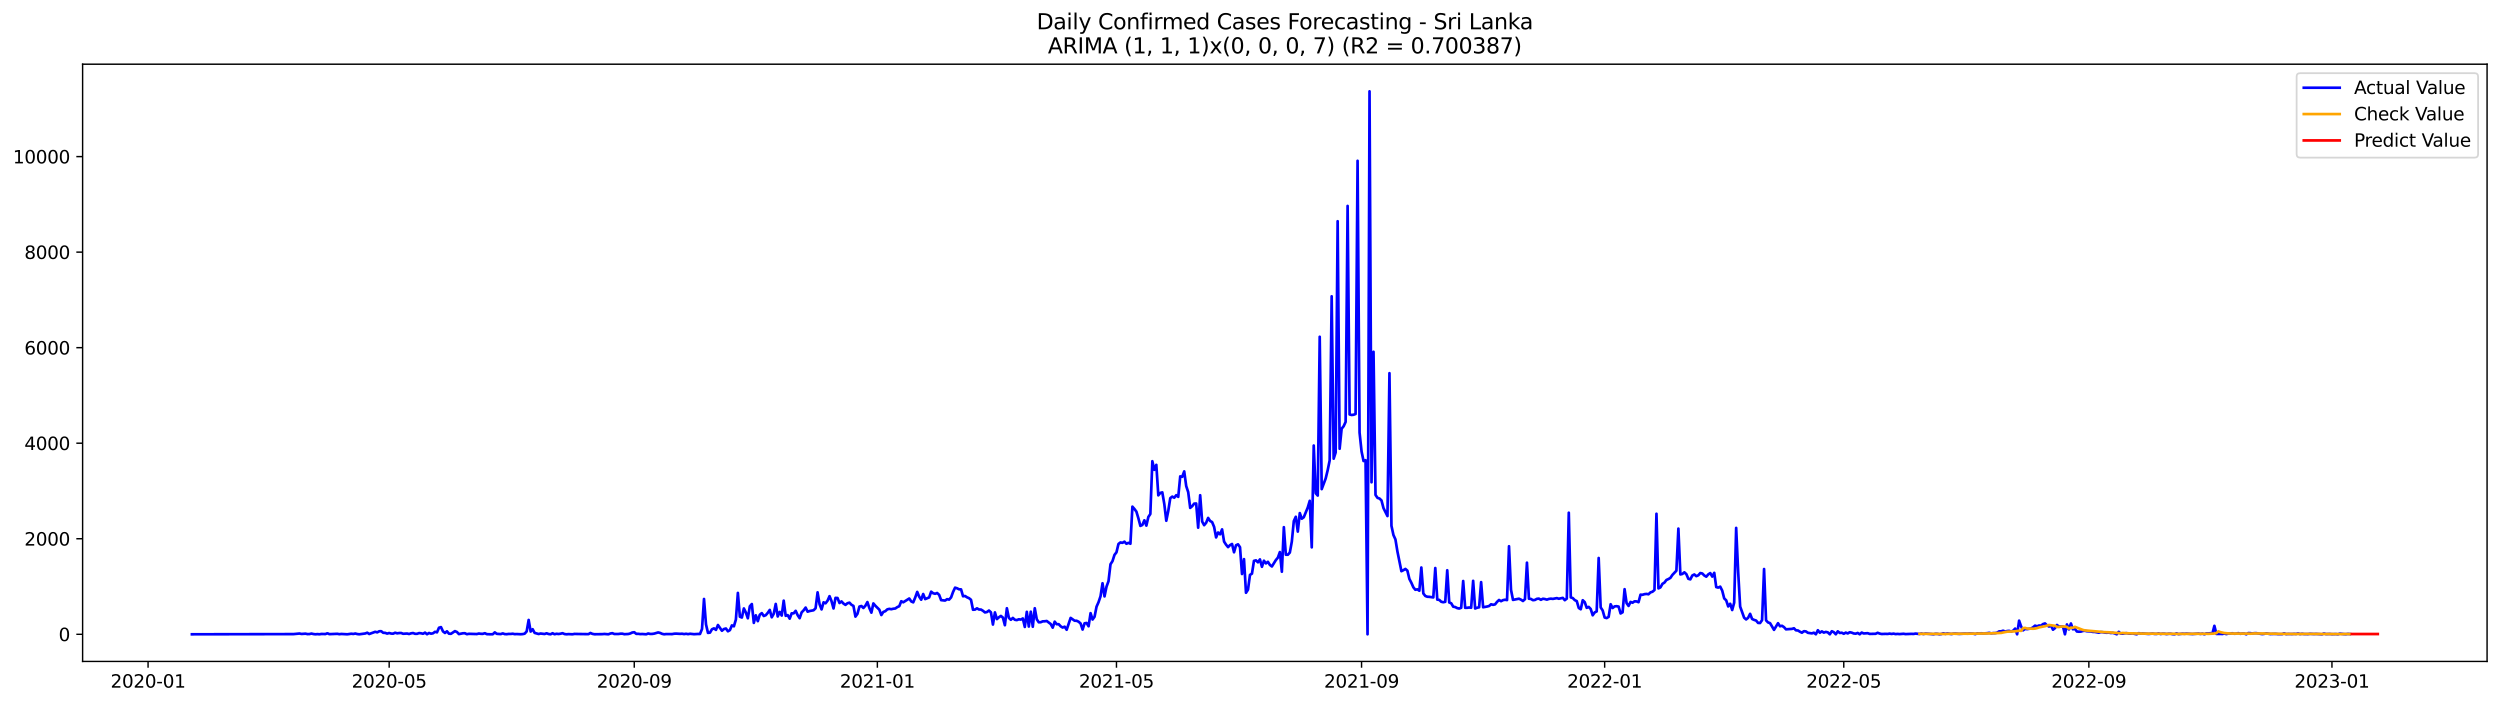 <?xml version="1.0" encoding="utf-8" standalone="no"?>
<!DOCTYPE svg PUBLIC "-//W3C//DTD SVG 1.1//EN"
  "http://www.w3.org/Graphics/SVG/1.1/DTD/svg11.dtd">
<svg xmlns:xlink="http://www.w3.org/1999/xlink" width="1392.412pt" height="392.274pt" viewBox="0 0 1392.412 392.274" xmlns="http://www.w3.org/2000/svg" version="1.1">
 <defs>
  <style type="text/css">*{stroke-linejoin: round; stroke-linecap: butt}</style>
 </defs>
 <g id="figure_1">
  <g id="patch_1">
   <path d="M 0 392.274 
L 1392.412 392.274 
L 1392.412 0 
L 0 0 
z
" style="fill: #ffffff"/>
  </g>
  <g id="axes_1">
   <g id="patch_2">
    <path d="M 46.013 368.396 
L 1385.213 368.396 
L 1385.213 35.755 
L 46.013 35.755 
z
" style="fill: #ffffff"/>
   </g>
   <g id="matplotlib.axis_1">
    <g id="xtick_1">
     <g id="line2d_1">
      <defs>
       <path id="m664e9634f8" d="M 0 0 
L 0 3.5 
" style="stroke: #000000; stroke-width: 0.8"/>
      </defs>
      <g>
       <use xlink:href="#m664e9634f8" x="82.47" y="368.396" style="stroke: #000000; stroke-width: 0.8"/>
      </g>
     </g>
     <g id="text_1">
      <!-- 2020-01 -->
      <g transform="translate(61.578 382.994)scale(0.1 -0.1)">
       <defs>
        <path id="DejaVuSans-32" d="M 1228 531 
L 3431 531 
L 3431 0 
L 469 0 
L 469 531 
Q 828 903 1448 1529 
Q 2069 2156 2228 2338 
Q 2531 2678 2651 2914 
Q 2772 3150 2772 3378 
Q 2772 3750 2511 3984 
Q 2250 4219 1831 4219 
Q 1534 4219 1204 4116 
Q 875 4013 500 3803 
L 500 4441 
Q 881 4594 1212 4672 
Q 1544 4750 1819 4750 
Q 2544 4750 2975 4387 
Q 3406 4025 3406 3419 
Q 3406 3131 3298 2873 
Q 3191 2616 2906 2266 
Q 2828 2175 2409 1742 
Q 1991 1309 1228 531 
z
" transform="scale(0.016)"/>
        <path id="DejaVuSans-30" d="M 2034 4250 
Q 1547 4250 1301 3770 
Q 1056 3291 1056 2328 
Q 1056 1369 1301 889 
Q 1547 409 2034 409 
Q 2525 409 2770 889 
Q 3016 1369 3016 2328 
Q 3016 3291 2770 3770 
Q 2525 4250 2034 4250 
z
M 2034 4750 
Q 2819 4750 3233 4129 
Q 3647 3509 3647 2328 
Q 3647 1150 3233 529 
Q 2819 -91 2034 -91 
Q 1250 -91 836 529 
Q 422 1150 422 2328 
Q 422 3509 836 4129 
Q 1250 4750 2034 4750 
z
" transform="scale(0.016)"/>
        <path id="DejaVuSans-2d" d="M 313 2009 
L 1997 2009 
L 1997 1497 
L 313 1497 
L 313 2009 
z
" transform="scale(0.016)"/>
        <path id="DejaVuSans-31" d="M 794 531 
L 1825 531 
L 1825 4091 
L 703 3866 
L 703 4441 
L 1819 4666 
L 2450 4666 
L 2450 531 
L 3481 531 
L 3481 0 
L 794 0 
L 794 531 
z
" transform="scale(0.016)"/>
       </defs>
       <use xlink:href="#DejaVuSans-32"/>
       <use xlink:href="#DejaVuSans-30" x="63.623"/>
       <use xlink:href="#DejaVuSans-32" x="127.246"/>
       <use xlink:href="#DejaVuSans-30" x="190.869"/>
       <use xlink:href="#DejaVuSans-2d" x="254.492"/>
       <use xlink:href="#DejaVuSans-30" x="290.576"/>
       <use xlink:href="#DejaVuSans-31" x="354.199"/>
      </g>
     </g>
    </g>
    <g id="xtick_2">
     <g id="line2d_2">
      <g>
       <use xlink:href="#m664e9634f8" x="216.756" y="368.396" style="stroke: #000000; stroke-width: 0.8"/>
      </g>
     </g>
     <g id="text_2">
      <!-- 2020-05 -->
      <g transform="translate(195.864 382.994)scale(0.1 -0.1)">
       <defs>
        <path id="DejaVuSans-35" d="M 691 4666 
L 3169 4666 
L 3169 4134 
L 1269 4134 
L 1269 2991 
Q 1406 3038 1543 3061 
Q 1681 3084 1819 3084 
Q 2600 3084 3056 2656 
Q 3513 2228 3513 1497 
Q 3513 744 3044 326 
Q 2575 -91 1722 -91 
Q 1428 -91 1123 -41 
Q 819 9 494 109 
L 494 744 
Q 775 591 1075 516 
Q 1375 441 1709 441 
Q 2250 441 2565 725 
Q 2881 1009 2881 1497 
Q 2881 1984 2565 2268 
Q 2250 2553 1709 2553 
Q 1456 2553 1204 2497 
Q 953 2441 691 2322 
L 691 4666 
z
" transform="scale(0.016)"/>
       </defs>
       <use xlink:href="#DejaVuSans-32"/>
       <use xlink:href="#DejaVuSans-30" x="63.623"/>
       <use xlink:href="#DejaVuSans-32" x="127.246"/>
       <use xlink:href="#DejaVuSans-30" x="190.869"/>
       <use xlink:href="#DejaVuSans-2d" x="254.492"/>
       <use xlink:href="#DejaVuSans-30" x="290.576"/>
       <use xlink:href="#DejaVuSans-35" x="354.199"/>
      </g>
     </g>
    </g>
    <g id="xtick_3">
     <g id="line2d_3">
      <g>
       <use xlink:href="#m664e9634f8" x="353.262" y="368.396" style="stroke: #000000; stroke-width: 0.8"/>
      </g>
     </g>
     <g id="text_3">
      <!-- 2020-09 -->
      <g transform="translate(332.37 382.994)scale(0.1 -0.1)">
       <defs>
        <path id="DejaVuSans-39" d="M 703 97 
L 703 672 
Q 941 559 1184 500 
Q 1428 441 1663 441 
Q 2288 441 2617 861 
Q 2947 1281 2994 2138 
Q 2813 1869 2534 1725 
Q 2256 1581 1919 1581 
Q 1219 1581 811 2004 
Q 403 2428 403 3163 
Q 403 3881 828 4315 
Q 1253 4750 1959 4750 
Q 2769 4750 3195 4129 
Q 3622 3509 3622 2328 
Q 3622 1225 3098 567 
Q 2575 -91 1691 -91 
Q 1453 -91 1209 -44 
Q 966 3 703 97 
z
M 1959 2075 
Q 2384 2075 2632 2365 
Q 2881 2656 2881 3163 
Q 2881 3666 2632 3958 
Q 2384 4250 1959 4250 
Q 1534 4250 1286 3958 
Q 1038 3666 1038 3163 
Q 1038 2656 1286 2365 
Q 1534 2075 1959 2075 
z
" transform="scale(0.016)"/>
       </defs>
       <use xlink:href="#DejaVuSans-32"/>
       <use xlink:href="#DejaVuSans-30" x="63.623"/>
       <use xlink:href="#DejaVuSans-32" x="127.246"/>
       <use xlink:href="#DejaVuSans-30" x="190.869"/>
       <use xlink:href="#DejaVuSans-2d" x="254.492"/>
       <use xlink:href="#DejaVuSans-30" x="290.576"/>
       <use xlink:href="#DejaVuSans-39" x="354.199"/>
      </g>
     </g>
    </g>
    <g id="xtick_4">
     <g id="line2d_4">
      <g>
       <use xlink:href="#m664e9634f8" x="488.658" y="368.396" style="stroke: #000000; stroke-width: 0.8"/>
      </g>
     </g>
     <g id="text_4">
      <!-- 2021-01 -->
      <g transform="translate(467.766 382.994)scale(0.1 -0.1)">
       <use xlink:href="#DejaVuSans-32"/>
       <use xlink:href="#DejaVuSans-30" x="63.623"/>
       <use xlink:href="#DejaVuSans-32" x="127.246"/>
       <use xlink:href="#DejaVuSans-31" x="190.869"/>
       <use xlink:href="#DejaVuSans-2d" x="254.492"/>
       <use xlink:href="#DejaVuSans-30" x="290.576"/>
       <use xlink:href="#DejaVuSans-31" x="354.199"/>
      </g>
     </g>
    </g>
    <g id="xtick_5">
     <g id="line2d_5">
      <g>
       <use xlink:href="#m664e9634f8" x="621.834" y="368.396" style="stroke: #000000; stroke-width: 0.8"/>
      </g>
     </g>
     <g id="text_5">
      <!-- 2021-05 -->
      <g transform="translate(600.943 382.994)scale(0.1 -0.1)">
       <use xlink:href="#DejaVuSans-32"/>
       <use xlink:href="#DejaVuSans-30" x="63.623"/>
       <use xlink:href="#DejaVuSans-32" x="127.246"/>
       <use xlink:href="#DejaVuSans-31" x="190.869"/>
       <use xlink:href="#DejaVuSans-2d" x="254.492"/>
       <use xlink:href="#DejaVuSans-30" x="290.576"/>
       <use xlink:href="#DejaVuSans-35" x="354.199"/>
      </g>
     </g>
    </g>
    <g id="xtick_6">
     <g id="line2d_6">
      <g>
       <use xlink:href="#m664e9634f8" x="758.34" y="368.396" style="stroke: #000000; stroke-width: 0.8"/>
      </g>
     </g>
     <g id="text_6">
      <!-- 2021-09 -->
      <g transform="translate(737.449 382.994)scale(0.1 -0.1)">
       <use xlink:href="#DejaVuSans-32"/>
       <use xlink:href="#DejaVuSans-30" x="63.623"/>
       <use xlink:href="#DejaVuSans-32" x="127.246"/>
       <use xlink:href="#DejaVuSans-31" x="190.869"/>
       <use xlink:href="#DejaVuSans-2d" x="254.492"/>
       <use xlink:href="#DejaVuSans-30" x="290.576"/>
       <use xlink:href="#DejaVuSans-39" x="354.199"/>
      </g>
     </g>
    </g>
    <g id="xtick_7">
     <g id="line2d_7">
      <g>
       <use xlink:href="#m664e9634f8" x="893.736" y="368.396" style="stroke: #000000; stroke-width: 0.8"/>
      </g>
     </g>
     <g id="text_7">
      <!-- 2022-01 -->
      <g transform="translate(872.845 382.994)scale(0.1 -0.1)">
       <use xlink:href="#DejaVuSans-32"/>
       <use xlink:href="#DejaVuSans-30" x="63.623"/>
       <use xlink:href="#DejaVuSans-32" x="127.246"/>
       <use xlink:href="#DejaVuSans-32" x="190.869"/>
       <use xlink:href="#DejaVuSans-2d" x="254.492"/>
       <use xlink:href="#DejaVuSans-30" x="290.576"/>
       <use xlink:href="#DejaVuSans-31" x="354.199"/>
      </g>
     </g>
    </g>
    <g id="xtick_8">
     <g id="line2d_8">
      <g>
       <use xlink:href="#m664e9634f8" x="1026.912" y="368.396" style="stroke: #000000; stroke-width: 0.8"/>
      </g>
     </g>
     <g id="text_8">
      <!-- 2022-05 -->
      <g transform="translate(1006.021 382.994)scale(0.1 -0.1)">
       <use xlink:href="#DejaVuSans-32"/>
       <use xlink:href="#DejaVuSans-30" x="63.623"/>
       <use xlink:href="#DejaVuSans-32" x="127.246"/>
       <use xlink:href="#DejaVuSans-32" x="190.869"/>
       <use xlink:href="#DejaVuSans-2d" x="254.492"/>
       <use xlink:href="#DejaVuSans-30" x="290.576"/>
       <use xlink:href="#DejaVuSans-35" x="354.199"/>
      </g>
     </g>
    </g>
    <g id="xtick_9">
     <g id="line2d_9">
      <g>
       <use xlink:href="#m664e9634f8" x="1163.418" y="368.396" style="stroke: #000000; stroke-width: 0.8"/>
      </g>
     </g>
     <g id="text_9">
      <!-- 2022-09 -->
      <g transform="translate(1142.527 382.994)scale(0.1 -0.1)">
       <use xlink:href="#DejaVuSans-32"/>
       <use xlink:href="#DejaVuSans-30" x="63.623"/>
       <use xlink:href="#DejaVuSans-32" x="127.246"/>
       <use xlink:href="#DejaVuSans-32" x="190.869"/>
       <use xlink:href="#DejaVuSans-2d" x="254.492"/>
       <use xlink:href="#DejaVuSans-30" x="290.576"/>
       <use xlink:href="#DejaVuSans-39" x="354.199"/>
      </g>
     </g>
    </g>
    <g id="xtick_10">
     <g id="line2d_10">
      <g>
       <use xlink:href="#m664e9634f8" x="1298.814" y="368.396" style="stroke: #000000; stroke-width: 0.8"/>
      </g>
     </g>
     <g id="text_10">
      <!-- 2023-01 -->
      <g transform="translate(1277.923 382.994)scale(0.1 -0.1)">
       <defs>
        <path id="DejaVuSans-33" d="M 2597 2516 
Q 3050 2419 3304 2112 
Q 3559 1806 3559 1356 
Q 3559 666 3084 287 
Q 2609 -91 1734 -91 
Q 1441 -91 1130 -33 
Q 819 25 488 141 
L 488 750 
Q 750 597 1062 519 
Q 1375 441 1716 441 
Q 2309 441 2620 675 
Q 2931 909 2931 1356 
Q 2931 1769 2642 2001 
Q 2353 2234 1838 2234 
L 1294 2234 
L 1294 2753 
L 1863 2753 
Q 2328 2753 2575 2939 
Q 2822 3125 2822 3475 
Q 2822 3834 2567 4026 
Q 2313 4219 1838 4219 
Q 1578 4219 1281 4162 
Q 984 4106 628 3988 
L 628 4550 
Q 988 4650 1302 4700 
Q 1616 4750 1894 4750 
Q 2613 4750 3031 4423 
Q 3450 4097 3450 3541 
Q 3450 3153 3228 2886 
Q 3006 2619 2597 2516 
z
" transform="scale(0.016)"/>
       </defs>
       <use xlink:href="#DejaVuSans-32"/>
       <use xlink:href="#DejaVuSans-30" x="63.623"/>
       <use xlink:href="#DejaVuSans-32" x="127.246"/>
       <use xlink:href="#DejaVuSans-33" x="190.869"/>
       <use xlink:href="#DejaVuSans-2d" x="254.492"/>
       <use xlink:href="#DejaVuSans-30" x="290.576"/>
       <use xlink:href="#DejaVuSans-31" x="354.199"/>
      </g>
     </g>
    </g>
   </g>
   <g id="matplotlib.axis_2">
    <g id="ytick_1">
     <g id="line2d_11">
      <defs>
       <path id="m374c01b675" d="M 0 0 
L -3.5 0 
" style="stroke: #000000; stroke-width: 0.8"/>
      </defs>
      <g>
       <use xlink:href="#m374c01b675" x="46.013" y="353.276" style="stroke: #000000; stroke-width: 0.8"/>
      </g>
     </g>
     <g id="text_11">
      <!-- 0 -->
      <g transform="translate(32.65 357.075)scale(0.1 -0.1)">
       <use xlink:href="#DejaVuSans-30"/>
      </g>
     </g>
    </g>
    <g id="ytick_2">
     <g id="line2d_12">
      <g>
       <use xlink:href="#m374c01b675" x="46.013" y="300.064" style="stroke: #000000; stroke-width: 0.8"/>
      </g>
     </g>
     <g id="text_12">
      <!-- 2000 -->
      <g transform="translate(13.562 303.863)scale(0.1 -0.1)">
       <use xlink:href="#DejaVuSans-32"/>
       <use xlink:href="#DejaVuSans-30" x="63.623"/>
       <use xlink:href="#DejaVuSans-30" x="127.246"/>
       <use xlink:href="#DejaVuSans-30" x="190.869"/>
      </g>
     </g>
    </g>
    <g id="ytick_3">
     <g id="line2d_13">
      <g>
       <use xlink:href="#m374c01b675" x="46.013" y="246.853" style="stroke: #000000; stroke-width: 0.8"/>
      </g>
     </g>
     <g id="text_13">
      <!-- 4000 -->
      <g transform="translate(13.562 250.652)scale(0.1 -0.1)">
       <defs>
        <path id="DejaVuSans-34" d="M 2419 4116 
L 825 1625 
L 2419 1625 
L 2419 4116 
z
M 2253 4666 
L 3047 4666 
L 3047 1625 
L 3713 1625 
L 3713 1100 
L 3047 1100 
L 3047 0 
L 2419 0 
L 2419 1100 
L 313 1100 
L 313 1709 
L 2253 4666 
z
" transform="scale(0.016)"/>
       </defs>
       <use xlink:href="#DejaVuSans-34"/>
       <use xlink:href="#DejaVuSans-30" x="63.623"/>
       <use xlink:href="#DejaVuSans-30" x="127.246"/>
       <use xlink:href="#DejaVuSans-30" x="190.869"/>
      </g>
     </g>
    </g>
    <g id="ytick_4">
     <g id="line2d_14">
      <g>
       <use xlink:href="#m374c01b675" x="46.013" y="193.642" style="stroke: #000000; stroke-width: 0.8"/>
      </g>
     </g>
     <g id="text_14">
      <!-- 6000 -->
      <g transform="translate(13.562 197.441)scale(0.1 -0.1)">
       <defs>
        <path id="DejaVuSans-36" d="M 2113 2584 
Q 1688 2584 1439 2293 
Q 1191 2003 1191 1497 
Q 1191 994 1439 701 
Q 1688 409 2113 409 
Q 2538 409 2786 701 
Q 3034 994 3034 1497 
Q 3034 2003 2786 2293 
Q 2538 2584 2113 2584 
z
M 3366 4563 
L 3366 3988 
Q 3128 4100 2886 4159 
Q 2644 4219 2406 4219 
Q 1781 4219 1451 3797 
Q 1122 3375 1075 2522 
Q 1259 2794 1537 2939 
Q 1816 3084 2150 3084 
Q 2853 3084 3261 2657 
Q 3669 2231 3669 1497 
Q 3669 778 3244 343 
Q 2819 -91 2113 -91 
Q 1303 -91 875 529 
Q 447 1150 447 2328 
Q 447 3434 972 4092 
Q 1497 4750 2381 4750 
Q 2619 4750 2861 4703 
Q 3103 4656 3366 4563 
z
" transform="scale(0.016)"/>
       </defs>
       <use xlink:href="#DejaVuSans-36"/>
       <use xlink:href="#DejaVuSans-30" x="63.623"/>
       <use xlink:href="#DejaVuSans-30" x="127.246"/>
       <use xlink:href="#DejaVuSans-30" x="190.869"/>
      </g>
     </g>
    </g>
    <g id="ytick_5">
     <g id="line2d_15">
      <g>
       <use xlink:href="#m374c01b675" x="46.013" y="140.43" style="stroke: #000000; stroke-width: 0.8"/>
      </g>
     </g>
     <g id="text_15">
      <!-- 8000 -->
      <g transform="translate(13.562 144.229)scale(0.1 -0.1)">
       <defs>
        <path id="DejaVuSans-38" d="M 2034 2216 
Q 1584 2216 1326 1975 
Q 1069 1734 1069 1313 
Q 1069 891 1326 650 
Q 1584 409 2034 409 
Q 2484 409 2743 651 
Q 3003 894 3003 1313 
Q 3003 1734 2745 1975 
Q 2488 2216 2034 2216 
z
M 1403 2484 
Q 997 2584 770 2862 
Q 544 3141 544 3541 
Q 544 4100 942 4425 
Q 1341 4750 2034 4750 
Q 2731 4750 3128 4425 
Q 3525 4100 3525 3541 
Q 3525 3141 3298 2862 
Q 3072 2584 2669 2484 
Q 3125 2378 3379 2068 
Q 3634 1759 3634 1313 
Q 3634 634 3220 271 
Q 2806 -91 2034 -91 
Q 1263 -91 848 271 
Q 434 634 434 1313 
Q 434 1759 690 2068 
Q 947 2378 1403 2484 
z
M 1172 3481 
Q 1172 3119 1398 2916 
Q 1625 2713 2034 2713 
Q 2441 2713 2670 2916 
Q 2900 3119 2900 3481 
Q 2900 3844 2670 4047 
Q 2441 4250 2034 4250 
Q 1625 4250 1398 4047 
Q 1172 3844 1172 3481 
z
" transform="scale(0.016)"/>
       </defs>
       <use xlink:href="#DejaVuSans-38"/>
       <use xlink:href="#DejaVuSans-30" x="63.623"/>
       <use xlink:href="#DejaVuSans-30" x="127.246"/>
       <use xlink:href="#DejaVuSans-30" x="190.869"/>
      </g>
     </g>
    </g>
    <g id="ytick_6">
     <g id="line2d_16">
      <g>
       <use xlink:href="#m374c01b675" x="46.013" y="87.219" style="stroke: #000000; stroke-width: 0.8"/>
      </g>
     </g>
     <g id="text_16">
      <!-- 10000 -->
      <g transform="translate(7.2 91.018)scale(0.1 -0.1)">
       <use xlink:href="#DejaVuSans-31"/>
       <use xlink:href="#DejaVuSans-30" x="63.623"/>
       <use xlink:href="#DejaVuSans-30" x="127.246"/>
       <use xlink:href="#DejaVuSans-30" x="190.869"/>
       <use xlink:href="#DejaVuSans-30" x="254.492"/>
      </g>
     </g>
    </g>
   </g>
   <g id="line2d_17">
    <path d="M 106.885 353.276 
L 163.485 353.169 
L 166.815 352.85 
L 167.924 353.089 
L 170.144 352.93 
L 171.254 353.169 
L 172.364 353.142 
L 173.473 352.876 
L 174.583 353.142 
L 175.693 353.276 
L 176.803 353.169 
L 177.913 353.276 
L 179.022 353.089 
L 181.242 353.142 
L 182.352 352.717 
L 183.462 353.196 
L 187.901 353.009 
L 189.011 353.222 
L 190.12 353.089 
L 193.45 353.276 
L 195.67 352.956 
L 196.779 353.089 
L 197.889 352.85 
L 198.999 353.142 
L 200.109 353.276 
L 203.438 352.823 
L 204.548 352.398 
L 205.658 353.116 
L 208.987 351.892 
L 210.097 352.211 
L 211.207 351.599 
L 212.317 351.546 
L 213.426 352.451 
L 214.536 352.477 
L 215.646 352.903 
L 216.756 352.557 
L 217.866 352.876 
L 218.975 352.93 
L 220.085 352.398 
L 221.195 352.743 
L 222.305 352.584 
L 223.415 352.557 
L 224.524 352.983 
L 226.744 352.85 
L 227.854 353.116 
L 228.964 352.743 
L 230.073 352.584 
L 231.183 353.009 
L 232.293 353.009 
L 233.403 352.61 
L 234.513 352.717 
L 235.622 352.983 
L 236.732 352.344 
L 237.842 353.249 
L 238.952 352.557 
L 240.062 352.93 
L 241.171 352.717 
L 242.281 351.892 
L 243.391 352.185 
L 244.501 349.631 
L 245.611 349.285 
L 246.72 351.653 
L 247.83 352.531 
L 248.94 351.626 
L 250.05 352.93 
L 251.16 353.009 
L 253.379 351.52 
L 254.489 351.998 
L 255.599 353.169 
L 257.819 352.717 
L 258.928 352.69 
L 260.038 353.222 
L 261.148 353.009 
L 265.587 353.142 
L 266.697 352.85 
L 267.807 353.009 
L 268.917 353.036 
L 270.026 352.664 
L 271.136 353.196 
L 273.356 353.276 
L 274.466 353.249 
L 275.575 352.211 
L 276.685 353.009 
L 278.905 353.169 
L 280.015 352.77 
L 281.124 353.169 
L 282.234 353.222 
L 283.344 353.063 
L 284.454 353.089 
L 285.564 352.956 
L 286.673 353.196 
L 287.783 353.142 
L 290.003 353.249 
L 291.113 353.169 
L 292.222 352.93 
L 293.332 351.679 
L 294.442 345.294 
L 295.552 351.759 
L 296.662 350.455 
L 297.771 352.504 
L 299.991 353.116 
L 301.101 352.85 
L 303.32 353.116 
L 304.43 352.717 
L 305.54 353.116 
L 306.65 353.276 
L 307.76 352.69 
L 308.869 353.249 
L 309.979 352.983 
L 311.089 353.116 
L 312.199 352.956 
L 313.309 352.664 
L 314.418 353.142 
L 315.528 353.276 
L 316.638 353.169 
L 318.858 353.276 
L 319.968 353.063 
L 322.187 353.116 
L 327.736 353.196 
L 328.846 352.557 
L 329.956 353.036 
L 331.066 353.249 
L 335.505 353.196 
L 336.615 353.089 
L 338.834 353.276 
L 339.944 352.85 
L 341.054 352.664 
L 342.164 353.116 
L 344.383 353.116 
L 345.493 352.956 
L 346.603 352.93 
L 347.713 353.222 
L 349.932 353.116 
L 351.042 352.823 
L 352.152 352.291 
L 353.262 352.131 
L 354.371 353.036 
L 355.481 353.009 
L 356.591 353.169 
L 357.701 353.116 
L 359.92 353.276 
L 361.03 352.823 
L 362.14 353.089 
L 363.25 353.063 
L 364.36 352.903 
L 366.579 352.238 
L 367.689 352.531 
L 368.799 353.036 
L 369.909 353.276 
L 371.018 353.142 
L 374.348 353.169 
L 375.458 352.956 
L 376.568 352.903 
L 378.787 353.036 
L 379.897 352.956 
L 381.007 353.169 
L 382.117 352.983 
L 383.226 353.196 
L 384.336 352.983 
L 386.556 353.222 
L 388.775 353.089 
L 389.885 353.089 
L 390.995 350.322 
L 392.105 333.614 
L 393.215 347.768 
L 394.324 352.504 
L 395.434 352.344 
L 396.544 350.482 
L 397.654 349.976 
L 398.764 350.828 
L 399.873 348.114 
L 402.093 351.307 
L 403.203 350.349 
L 404.313 350.056 
L 405.422 351.599 
L 406.532 350.961 
L 407.642 348.327 
L 408.752 348.832 
L 409.862 345.054 
L 410.971 330.235 
L 412.081 343.485 
L 413.191 343.937 
L 414.301 338.882 
L 415.411 341.117 
L 416.52 344.363 
L 417.63 337.685 
L 418.74 336.434 
L 419.85 346.917 
L 420.96 342.713 
L 422.069 345.959 
L 423.179 342.394 
L 424.289 341.489 
L 425.399 343.086 
L 426.509 342.633 
L 427.618 341.33 
L 428.728 339.707 
L 429.838 343.804 
L 430.948 341.835 
L 432.058 336.381 
L 433.167 343.352 
L 434.277 340.824 
L 435.387 342.846 
L 436.497 334.545 
L 437.607 342.979 
L 438.717 342.607 
L 439.826 344.575 
L 440.936 341.596 
L 442.046 341.596 
L 443.156 340.212 
L 444.266 342.633 
L 445.375 344.309 
L 446.485 341.063 
L 447.595 339.919 
L 448.705 338.403 
L 449.815 340.691 
L 450.924 340.319 
L 453.144 339.893 
L 454.254 338.775 
L 455.364 329.916 
L 456.473 336.567 
L 457.583 339.414 
L 458.693 335.476 
L 459.803 336.008 
L 460.913 334.572 
L 462.022 332.044 
L 463.132 334.811 
L 464.242 338.882 
L 465.352 333.002 
L 466.462 333.055 
L 467.571 335.849 
L 468.681 334.971 
L 469.791 336.168 
L 470.901 336.886 
L 472.011 335.982 
L 473.12 335.663 
L 474.23 336.833 
L 475.34 337.472 
L 476.45 343.431 
L 477.56 341.888 
L 478.669 337.844 
L 479.779 337.525 
L 480.889 338.616 
L 481.999 337.365 
L 483.109 335.343 
L 484.218 338.669 
L 485.328 341.223 
L 486.438 336.088 
L 487.548 337.392 
L 489.767 339.574 
L 490.877 342.553 
L 491.987 340.824 
L 493.097 340.398 
L 494.207 339.387 
L 495.316 339.121 
L 496.426 339.308 
L 497.536 339.041 
L 498.646 338.908 
L 499.756 338.137 
L 500.866 337.631 
L 501.975 334.864 
L 503.085 335.45 
L 506.415 333.348 
L 507.524 334.971 
L 508.634 335.476 
L 509.744 332.789 
L 510.854 329.676 
L 511.964 332.337 
L 513.073 334.013 
L 514.183 330.847 
L 515.293 333.667 
L 517.513 332.736 
L 518.622 329.543 
L 519.732 330.421 
L 520.842 330.714 
L 521.952 330.288 
L 523.062 331.299 
L 524.171 334.252 
L 526.391 334.492 
L 527.501 333.72 
L 528.611 333.96 
L 529.72 332.736 
L 530.83 329.676 
L 531.94 327.308 
L 533.05 327.654 
L 534.16 328.213 
L 535.269 328.266 
L 536.379 332.097 
L 537.489 331.938 
L 538.599 332.683 
L 539.709 333.162 
L 540.818 334.066 
L 541.928 339.6 
L 543.038 339.52 
L 544.148 338.829 
L 545.258 339.467 
L 546.367 339.494 
L 547.477 340.186 
L 548.587 341.09 
L 549.697 340.877 
L 550.807 340.052 
L 551.916 341.037 
L 553.026 347.848 
L 554.136 341.09 
L 555.246 344.815 
L 556.356 343.804 
L 557.465 343.059 
L 558.575 343.964 
L 559.685 348.22 
L 560.795 338.775 
L 561.905 344.123 
L 563.015 345.187 
L 564.124 344.176 
L 565.234 345.187 
L 566.344 345.374 
L 567.454 344.921 
L 568.564 345.108 
L 569.673 344.469 
L 570.783 349.178 
L 571.893 340.771 
L 573.003 348.965 
L 574.113 340.691 
L 575.222 349.072 
L 576.332 338.775 
L 577.442 344.921 
L 578.552 346.597 
L 579.662 346.544 
L 580.771 346.065 
L 581.881 346.039 
L 582.991 345.879 
L 585.211 347.555 
L 586.32 349.577 
L 587.43 346.252 
L 588.54 347.662 
L 589.65 347.662 
L 590.76 348.832 
L 591.869 349.524 
L 592.979 349.045 
L 594.089 350.748 
L 596.309 344.15 
L 598.528 345.719 
L 599.638 345.746 
L 600.748 346.278 
L 601.858 347.263 
L 602.967 350.642 
L 604.077 347.156 
L 605.187 346.97 
L 606.297 348.806 
L 607.407 341.516 
L 608.516 345.054 
L 609.626 343.511 
L 610.736 337.897 
L 611.846 335.396 
L 612.956 332.097 
L 614.065 324.861 
L 615.175 332.177 
L 616.285 326.75 
L 617.395 323.717 
L 618.505 314.272 
L 619.614 312.542 
L 620.724 309.057 
L 621.834 307.62 
L 622.944 302.964 
L 624.054 302.113 
L 625.164 302.352 
L 626.273 301.687 
L 627.383 302.858 
L 628.493 302.352 
L 629.603 302.831 
L 630.713 282.185 
L 631.822 283.462 
L 632.932 284.952 
L 634.042 288.65 
L 635.152 292.907 
L 636.262 292.375 
L 637.371 289.794 
L 638.481 292.748 
L 639.591 287.932 
L 640.701 286.282 
L 641.811 256.883 
L 642.92 261.672 
L 644.03 258.905 
L 645.14 275.88 
L 646.25 274.549 
L 647.36 274.23 
L 648.469 280.695 
L 649.579 290.034 
L 650.689 284.526 
L 651.799 277.449 
L 652.909 276.598 
L 654.018 277.21 
L 655.128 275.8 
L 656.238 276.731 
L 657.348 265.317 
L 658.458 265.557 
L 659.567 262.55 
L 660.677 270.718 
L 661.787 274.097 
L 662.897 282.877 
L 664.007 281.919 
L 665.116 280.509 
L 666.226 280.429 
L 667.336 293.892 
L 668.446 275.826 
L 669.556 290.46 
L 670.665 292.508 
L 671.775 291.178 
L 672.885 288.464 
L 673.995 290.167 
L 675.105 290.779 
L 676.214 293.466 
L 677.324 299.319 
L 678.434 296.579 
L 679.544 297.59 
L 680.654 294.849 
L 681.763 301.634 
L 682.873 303.363 
L 683.983 304.72 
L 685.093 303.603 
L 686.203 302.991 
L 687.313 307.594 
L 688.422 303.683 
L 689.532 303.177 
L 690.642 304.773 
L 691.752 319.699 
L 692.862 311.425 
L 693.971 330.155 
L 695.081 328.426 
L 696.191 320.205 
L 697.301 319.486 
L 698.411 312.383 
L 699.52 312.09 
L 700.63 313.181 
L 701.74 311.558 
L 702.85 315.682 
L 703.96 312.303 
L 705.069 313.793 
L 706.179 312.915 
L 707.289 314.644 
L 708.399 315.495 
L 710.618 311.93 
L 711.728 310.6 
L 712.838 307.487 
L 713.948 318.422 
L 715.058 293.626 
L 716.167 308.95 
L 717.277 308.977 
L 718.387 307.753 
L 719.497 301.661 
L 720.607 290.22 
L 721.716 287.826 
L 722.826 296.073 
L 723.936 285.777 
L 725.046 288.89 
L 726.156 288.092 
L 728.375 282.664 
L 729.485 278.939 
L 730.595 304.853 
L 731.705 248.157 
L 732.814 274.709 
L 733.924 276.013 
L 735.034 187.575 
L 736.144 272.421 
L 738.363 266.461 
L 739.473 261.885 
L 740.583 256.431 
L 741.693 165.04 
L 742.803 255.473 
L 743.912 252.014 
L 745.022 123.216 
L 746.132 249.939 
L 747.242 238.765 
L 748.352 237.408 
L 749.462 234.987 
L 750.571 114.702 
L 751.681 230.836 
L 752.791 231.129 
L 753.901 230.996 
L 755.011 230.57 
L 756.12 89.56 
L 757.23 240.973 
L 758.34 251.429 
L 759.45 256.777 
L 760.56 256.324 
L 761.669 353.276 
L 762.779 50.876 
L 763.889 268.616 
L 764.999 195.93 
L 766.109 275.667 
L 767.218 277.29 
L 768.328 277.662 
L 769.438 278.726 
L 770.548 282.983 
L 772.767 287.426 
L 773.877 207.849 
L 774.987 292.854 
L 776.097 297.989 
L 777.207 300.437 
L 778.316 307.168 
L 780.536 318.129 
L 781.646 317.571 
L 782.756 316.879 
L 783.865 317.837 
L 784.975 322.44 
L 786.085 324.595 
L 787.195 327.122 
L 788.305 328.479 
L 789.414 328.24 
L 790.524 329.011 
L 791.634 316.081 
L 792.744 330.528 
L 793.854 331.938 
L 794.963 332.363 
L 796.073 332.417 
L 798.293 332.736 
L 799.403 316.373 
L 800.512 333.96 
L 801.622 334.119 
L 802.732 335.157 
L 803.842 335.423 
L 804.952 335.184 
L 806.061 317.624 
L 807.171 335.556 
L 808.281 336.008 
L 809.391 337.897 
L 810.501 338.11 
L 811.611 338.696 
L 812.72 338.935 
L 813.83 338.509 
L 814.94 323.61 
L 816.05 338.536 
L 817.16 338.509 
L 818.269 338.35 
L 819.379 338.483 
L 820.489 323.504 
L 821.599 338.908 
L 822.709 338.483 
L 823.818 338.243 
L 824.928 324.222 
L 826.038 338.217 
L 828.258 337.818 
L 829.367 337.525 
L 830.477 336.567 
L 831.587 336.86 
L 832.697 336.62 
L 833.807 335.21 
L 834.916 334.173 
L 836.026 334.838 
L 837.136 334.252 
L 838.246 334.04 
L 839.356 334.226 
L 840.465 304.241 
L 841.575 328.506 
L 842.685 334.119 
L 846.014 333.454 
L 847.124 333.986 
L 848.234 334.731 
L 849.344 333.72 
L 850.454 313.394 
L 851.563 333.454 
L 852.673 333.587 
L 853.783 334.279 
L 854.893 334.146 
L 856.003 333.534 
L 857.112 333.401 
L 858.222 334.066 
L 859.332 333.481 
L 860.442 333.641 
L 861.552 333.986 
L 862.661 333.587 
L 863.771 333.428 
L 864.881 333.561 
L 867.101 333.135 
L 868.21 333.481 
L 870.43 333.002 
L 871.54 334.279 
L 872.65 333.401 
L 873.76 285.564 
L 874.869 332.736 
L 875.979 333.108 
L 877.089 334.252 
L 878.199 334.785 
L 879.309 338.616 
L 880.418 339.334 
L 881.528 334.306 
L 882.638 335.37 
L 883.748 338.536 
L 884.858 338.03 
L 885.967 339.201 
L 887.077 342.686 
L 888.187 341.09 
L 889.297 340.531 
L 890.407 310.786 
L 891.516 338.297 
L 892.626 339.999 
L 893.736 343.937 
L 894.846 344.256 
L 895.956 343.564 
L 897.065 336.541 
L 898.175 338.642 
L 899.285 337.738 
L 900.395 337.631 
L 901.505 337.844 
L 902.614 341.675 
L 903.724 341.01 
L 904.834 328.16 
L 905.944 335.902 
L 907.054 337.472 
L 908.163 335.263 
L 909.273 335.689 
L 910.383 334.918 
L 911.493 334.971 
L 912.603 335.396 
L 913.712 331.219 
L 914.822 331.273 
L 915.932 330.927 
L 917.042 330.794 
L 918.152 330.98 
L 919.261 329.942 
L 920.371 329.57 
L 921.481 328.612 
L 922.591 286.149 
L 923.701 327.707 
L 924.81 327.149 
L 925.92 325.18 
L 927.03 324.488 
L 928.14 323.025 
L 929.25 322.519 
L 930.359 321.854 
L 931.469 320.205 
L 933.689 317.863 
L 934.799 294.424 
L 935.909 319.939 
L 937.018 319.673 
L 938.128 318.768 
L 939.238 319.779 
L 940.348 322.36 
L 941.458 322.679 
L 942.567 320.524 
L 943.677 319.965 
L 944.787 320.896 
L 945.897 320.418 
L 947.007 319.167 
L 948.116 319.406 
L 949.226 320.524 
L 950.336 321.189 
L 951.446 319.912 
L 952.556 319.194 
L 953.665 321.136 
L 954.775 319.061 
L 955.885 326.989 
L 956.995 327.282 
L 958.105 326.75 
L 959.214 328.958 
L 960.324 333.295 
L 961.434 334.359 
L 962.544 337.764 
L 963.654 336.274 
L 964.763 339.76 
L 965.873 335.663 
L 966.983 294.025 
L 968.093 318.502 
L 969.203 337.844 
L 971.422 344.043 
L 972.532 345.001 
L 973.642 344.097 
L 974.752 341.888 
L 975.861 344.762 
L 976.971 345.267 
L 978.081 345.613 
L 979.191 346.943 
L 980.301 346.997 
L 981.41 345.4 
L 982.52 316.932 
L 983.63 345.507 
L 984.74 346.677 
L 985.85 347.05 
L 988.069 350.801 
L 990.289 347.103 
L 991.399 348.806 
L 992.508 348.54 
L 993.618 349.285 
L 994.728 350.509 
L 998.058 350.269 
L 999.167 349.923 
L 1000.277 351.067 
L 1001.387 351.147 
L 1002.497 351.839 
L 1003.607 352.398 
L 1004.716 351.546 
L 1005.826 351.679 
L 1006.936 352.451 
L 1009.156 352.77 
L 1010.265 352.398 
L 1011.375 353.276 
L 1012.485 351.014 
L 1013.595 352.398 
L 1014.705 351.653 
L 1015.814 352.344 
L 1016.924 351.945 
L 1018.034 352.211 
L 1019.144 353.276 
L 1020.254 351.573 
L 1021.363 352.105 
L 1022.473 353.276 
L 1023.583 351.626 
L 1024.693 352.531 
L 1025.803 352.398 
L 1026.912 352.983 
L 1028.022 352.344 
L 1029.132 352.797 
L 1030.242 352.131 
L 1031.352 352.371 
L 1032.461 352.823 
L 1033.571 352.93 
L 1034.681 352.531 
L 1035.791 353.276 
L 1036.901 352.318 
L 1038.01 352.823 
L 1040.23 352.664 
L 1041.34 353.063 
L 1044.669 352.983 
L 1045.779 352.451 
L 1046.889 352.876 
L 1047.999 353.116 
L 1050.218 353.036 
L 1051.328 353.089 
L 1052.438 352.903 
L 1053.548 353.089 
L 1054.657 352.903 
L 1055.767 353.169 
L 1056.877 353.063 
L 1057.987 353.169 
L 1060.207 352.983 
L 1061.316 353.169 
L 1064.646 353.036 
L 1065.756 353.089 
L 1066.865 352.876 
L 1069.085 353.116 
L 1070.195 352.85 
L 1071.305 353.142 
L 1072.414 352.876 
L 1075.744 353.142 
L 1076.854 353.276 
L 1077.963 353.009 
L 1079.073 353.036 
L 1080.183 353.276 
L 1081.293 353.142 
L 1082.403 352.717 
L 1083.512 353.063 
L 1084.622 352.797 
L 1086.842 353.142 
L 1087.952 352.93 
L 1089.061 352.876 
L 1091.281 353.063 
L 1093.501 352.93 
L 1094.61 352.876 
L 1095.72 352.956 
L 1096.83 352.823 
L 1099.05 352.93 
L 1100.159 353.196 
L 1101.269 352.743 
L 1102.379 352.797 
L 1103.489 352.717 
L 1104.599 352.823 
L 1106.818 352.664 
L 1107.928 352.477 
L 1109.038 352.77 
L 1110.148 352.61 
L 1111.257 352.61 
L 1112.367 352.371 
L 1113.477 351.626 
L 1114.587 351.626 
L 1115.697 351.28 
L 1116.806 351.759 
L 1117.916 351.466 
L 1119.026 351.36 
L 1120.136 351.786 
L 1121.246 351.28 
L 1122.356 350.109 
L 1123.465 353.276 
L 1124.575 345.693 
L 1125.685 348.912 
L 1126.795 351.067 
L 1127.905 350.269 
L 1129.014 350.402 
L 1131.234 350.03 
L 1132.344 349.391 
L 1133.454 348.46 
L 1134.563 348.832 
L 1135.673 348.38 
L 1136.783 348.486 
L 1137.893 347.582 
L 1139.003 347.236 
L 1140.112 348.274 
L 1141.222 348.965 
L 1142.332 348.46 
L 1143.442 350.721 
L 1144.552 349.843 
L 1145.661 348.087 
L 1146.771 348.992 
L 1147.881 348.859 
L 1148.991 348.912 
L 1150.101 353.276 
L 1151.21 347.795 
L 1152.32 350.535 
L 1153.43 347.263 
L 1154.54 350.482 
L 1155.65 350.242 
L 1156.759 351.732 
L 1157.869 351.839 
L 1158.979 351.786 
L 1160.089 351.413 
L 1161.199 351.307 
L 1162.308 351.573 
L 1164.528 351.706 
L 1165.638 351.945 
L 1166.748 351.972 
L 1168.967 352.398 
L 1170.077 352.052 
L 1171.187 352.105 
L 1172.297 352.344 
L 1173.406 352.424 
L 1174.516 352.318 
L 1175.626 352.557 
L 1176.736 352.477 
L 1177.846 352.797 
L 1178.956 353.276 
L 1180.065 351.919 
L 1181.175 352.93 
L 1182.285 352.93 
L 1183.395 352.717 
L 1184.505 352.637 
L 1185.614 352.903 
L 1186.724 352.93 
L 1187.834 352.823 
L 1190.054 353.276 
L 1191.163 352.637 
L 1192.273 352.903 
L 1193.383 352.823 
L 1196.712 353.089 
L 1198.932 352.876 
L 1200.042 353.063 
L 1201.152 353.089 
L 1202.261 352.797 
L 1203.371 353.116 
L 1204.481 352.93 
L 1205.591 352.956 
L 1206.701 353.169 
L 1207.81 352.983 
L 1208.92 352.956 
L 1210.03 353.196 
L 1211.14 353.276 
L 1212.25 352.77 
L 1213.359 353.196 
L 1215.579 352.93 
L 1216.689 353.009 
L 1217.799 352.903 
L 1221.128 353.142 
L 1224.457 352.876 
L 1225.567 353.089 
L 1226.677 352.903 
L 1227.787 353.276 
L 1228.897 352.77 
L 1230.006 352.823 
L 1231.116 352.664 
L 1232.226 352.876 
L 1233.336 348.566 
L 1234.446 353.063 
L 1236.665 353.063 
L 1237.775 353.116 
L 1238.885 352.85 
L 1239.995 353.169 
L 1241.105 352.876 
L 1242.214 352.876 
L 1243.324 352.69 
L 1244.434 352.983 
L 1245.544 352.903 
L 1246.654 352.637 
L 1247.763 353.009 
L 1248.873 352.85 
L 1249.983 352.85 
L 1251.093 353.276 
L 1252.203 352.61 
L 1253.312 352.637 
L 1254.422 352.823 
L 1255.532 352.664 
L 1256.642 352.637 
L 1259.971 353.169 
L 1261.081 353.036 
L 1262.191 352.743 
L 1264.41 353.142 
L 1266.63 353.063 
L 1267.74 353.063 
L 1268.85 353.196 
L 1271.069 353.196 
L 1272.179 352.743 
L 1273.289 353.196 
L 1274.399 353.089 
L 1276.618 353.142 
L 1277.728 353.036 
L 1278.838 353.116 
L 1279.948 352.823 
L 1281.057 353.169 
L 1282.167 352.983 
L 1283.277 353.142 
L 1285.497 353.169 
L 1286.606 353.009 
L 1288.826 353.142 
L 1289.936 353.063 
L 1293.265 353.276 
L 1294.375 352.85 
L 1295.485 353.169 
L 1297.704 353.089 
L 1298.814 353.222 
L 1301.034 353.142 
L 1302.144 353.276 
L 1303.254 352.93 
L 1305.473 353.169 
L 1306.583 353.222 
L 1307.693 353.063 
L 1308.803 353.142 
L 1308.803 353.142 
" clip-path="url(#p5e79fe5d4e)" style="fill: none; stroke: #0000ff; stroke-width: 1.5; stroke-linecap: square"/>
   </g>
   <g id="line2d_18">
    <path d="M 1069.085 353.012 
L 1081.293 353.077 
L 1083.512 353.106 
L 1085.732 353.009 
L 1087.952 352.974 
L 1090.171 352.984 
L 1096.83 352.942 
L 1107.928 352.803 
L 1114.587 352.511 
L 1116.806 352.034 
L 1117.916 351.835 
L 1122.356 351.635 
L 1124.575 351.246 
L 1125.685 351.383 
L 1126.795 349.861 
L 1127.905 349.709 
L 1129.014 350.07 
L 1132.344 350.183 
L 1133.454 350.096 
L 1134.563 349.824 
L 1135.673 349.434 
L 1139.003 348.769 
L 1141.222 348.104 
L 1143.442 348.399 
L 1144.552 348.56 
L 1145.661 349.16 
L 1146.771 349.257 
L 1147.881 348.959 
L 1150.101 348.933 
L 1151.21 349.202 
L 1152.32 350.092 
L 1153.43 349.568 
L 1154.54 349.655 
L 1155.65 349.132 
L 1158.979 350.419 
L 1160.089 350.846 
L 1161.199 351.107 
L 1170.077 351.902 
L 1171.187 352.03 
L 1174.516 352.162 
L 1181.175 352.691 
L 1182.285 352.52 
L 1184.505 352.718 
L 1187.834 352.768 
L 1193.383 352.891 
L 1201.152 352.958 
L 1205.591 352.996 
L 1211.14 353.011 
L 1213.359 353.102 
L 1214.469 353.028 
L 1216.689 353.06 
L 1222.238 352.987 
L 1225.567 352.999 
L 1228.897 352.993 
L 1230.006 353.047 
L 1233.336 352.851 
L 1234.446 352.587 
L 1235.555 351.651 
L 1236.665 352.076 
L 1238.885 352.578 
L 1241.105 352.782 
L 1243.324 352.88 
L 1252.203 352.885 
L 1253.312 352.961 
L 1255.532 352.802 
L 1261.081 352.844 
L 1263.301 352.946 
L 1265.52 352.935 
L 1268.85 353.029 
L 1278.838 353.11 
L 1285.497 353.076 
L 1289.936 353.091 
L 1304.363 353.167 
L 1306.583 353.105 
L 1308.803 353.147 
L 1308.803 353.147 
" clip-path="url(#p5e79fe5d4e)" style="fill: none; stroke: #ffa500; stroke-width: 1.5; stroke-linecap: square"/>
   </g>
   <g id="line2d_19">
    <path d="M 1309.912 353.126 
L 1311.022 353.13 
L 1312.132 353.129 
L 1313.242 353.129 
L 1314.352 353.129 
L 1315.461 353.129 
L 1316.571 353.129 
L 1317.681 353.129 
L 1318.791 353.129 
L 1319.901 353.129 
L 1321.01 353.129 
L 1322.12 353.129 
L 1323.23 353.129 
L 1324.34 353.129 
" clip-path="url(#p5e79fe5d4e)" style="fill: none; stroke: #ff0000; stroke-width: 1.5; stroke-linecap: square"/>
   </g>
   <g id="patch_3">
    <path d="M 46.013 368.396 
L 46.013 35.755 
" style="fill: none; stroke: #000000; stroke-width: 0.8; stroke-linejoin: miter; stroke-linecap: square"/>
   </g>
   <g id="patch_4">
    <path d="M 1385.213 368.396 
L 1385.213 35.755 
" style="fill: none; stroke: #000000; stroke-width: 0.8; stroke-linejoin: miter; stroke-linecap: square"/>
   </g>
   <g id="patch_5">
    <path d="M 46.013 368.396 
L 1385.213 368.396 
" style="fill: none; stroke: #000000; stroke-width: 0.8; stroke-linejoin: miter; stroke-linecap: square"/>
   </g>
   <g id="patch_6">
    <path d="M 46.013 35.755 
L 1385.213 35.755 
" style="fill: none; stroke: #000000; stroke-width: 0.8; stroke-linejoin: miter; stroke-linecap: square"/>
   </g>
   <g id="text_17">
    <!-- Daily Confirmed Cases Forecasting - Sri Lanka -->
    <g transform="translate(577.394 16.318)scale(0.12 -0.12)">
     <defs>
      <path id="DejaVuSans-44" d="M 1259 4147 
L 1259 519 
L 2022 519 
Q 2988 519 3436 956 
Q 3884 1394 3884 2338 
Q 3884 3275 3436 3711 
Q 2988 4147 2022 4147 
L 1259 4147 
z
M 628 4666 
L 1925 4666 
Q 3281 4666 3915 4102 
Q 4550 3538 4550 2338 
Q 4550 1131 3912 565 
Q 3275 0 1925 0 
L 628 0 
L 628 4666 
z
" transform="scale(0.016)"/>
      <path id="DejaVuSans-61" d="M 2194 1759 
Q 1497 1759 1228 1600 
Q 959 1441 959 1056 
Q 959 750 1161 570 
Q 1363 391 1709 391 
Q 2188 391 2477 730 
Q 2766 1069 2766 1631 
L 2766 1759 
L 2194 1759 
z
M 3341 1997 
L 3341 0 
L 2766 0 
L 2766 531 
Q 2569 213 2275 61 
Q 1981 -91 1556 -91 
Q 1019 -91 701 211 
Q 384 513 384 1019 
Q 384 1609 779 1909 
Q 1175 2209 1959 2209 
L 2766 2209 
L 2766 2266 
Q 2766 2663 2505 2880 
Q 2244 3097 1772 3097 
Q 1472 3097 1187 3025 
Q 903 2953 641 2809 
L 641 3341 
Q 956 3463 1253 3523 
Q 1550 3584 1831 3584 
Q 2591 3584 2966 3190 
Q 3341 2797 3341 1997 
z
" transform="scale(0.016)"/>
      <path id="DejaVuSans-69" d="M 603 3500 
L 1178 3500 
L 1178 0 
L 603 0 
L 603 3500 
z
M 603 4863 
L 1178 4863 
L 1178 4134 
L 603 4134 
L 603 4863 
z
" transform="scale(0.016)"/>
      <path id="DejaVuSans-6c" d="M 603 4863 
L 1178 4863 
L 1178 0 
L 603 0 
L 603 4863 
z
" transform="scale(0.016)"/>
      <path id="DejaVuSans-79" d="M 2059 -325 
Q 1816 -950 1584 -1140 
Q 1353 -1331 966 -1331 
L 506 -1331 
L 506 -850 
L 844 -850 
Q 1081 -850 1212 -737 
Q 1344 -625 1503 -206 
L 1606 56 
L 191 3500 
L 800 3500 
L 1894 763 
L 2988 3500 
L 3597 3500 
L 2059 -325 
z
" transform="scale(0.016)"/>
      <path id="DejaVuSans-20" transform="scale(0.016)"/>
      <path id="DejaVuSans-43" d="M 4122 4306 
L 4122 3641 
Q 3803 3938 3442 4084 
Q 3081 4231 2675 4231 
Q 1875 4231 1450 3742 
Q 1025 3253 1025 2328 
Q 1025 1406 1450 917 
Q 1875 428 2675 428 
Q 3081 428 3442 575 
Q 3803 722 4122 1019 
L 4122 359 
Q 3791 134 3420 21 
Q 3050 -91 2638 -91 
Q 1578 -91 968 557 
Q 359 1206 359 2328 
Q 359 3453 968 4101 
Q 1578 4750 2638 4750 
Q 3056 4750 3426 4639 
Q 3797 4528 4122 4306 
z
" transform="scale(0.016)"/>
      <path id="DejaVuSans-6f" d="M 1959 3097 
Q 1497 3097 1228 2736 
Q 959 2375 959 1747 
Q 959 1119 1226 758 
Q 1494 397 1959 397 
Q 2419 397 2687 759 
Q 2956 1122 2956 1747 
Q 2956 2369 2687 2733 
Q 2419 3097 1959 3097 
z
M 1959 3584 
Q 2709 3584 3137 3096 
Q 3566 2609 3566 1747 
Q 3566 888 3137 398 
Q 2709 -91 1959 -91 
Q 1206 -91 779 398 
Q 353 888 353 1747 
Q 353 2609 779 3096 
Q 1206 3584 1959 3584 
z
" transform="scale(0.016)"/>
      <path id="DejaVuSans-6e" d="M 3513 2113 
L 3513 0 
L 2938 0 
L 2938 2094 
Q 2938 2591 2744 2837 
Q 2550 3084 2163 3084 
Q 1697 3084 1428 2787 
Q 1159 2491 1159 1978 
L 1159 0 
L 581 0 
L 581 3500 
L 1159 3500 
L 1159 2956 
Q 1366 3272 1645 3428 
Q 1925 3584 2291 3584 
Q 2894 3584 3203 3211 
Q 3513 2838 3513 2113 
z
" transform="scale(0.016)"/>
      <path id="DejaVuSans-66" d="M 2375 4863 
L 2375 4384 
L 1825 4384 
Q 1516 4384 1395 4259 
Q 1275 4134 1275 3809 
L 1275 3500 
L 2222 3500 
L 2222 3053 
L 1275 3053 
L 1275 0 
L 697 0 
L 697 3053 
L 147 3053 
L 147 3500 
L 697 3500 
L 697 3744 
Q 697 4328 969 4595 
Q 1241 4863 1831 4863 
L 2375 4863 
z
" transform="scale(0.016)"/>
      <path id="DejaVuSans-72" d="M 2631 2963 
Q 2534 3019 2420 3045 
Q 2306 3072 2169 3072 
Q 1681 3072 1420 2755 
Q 1159 2438 1159 1844 
L 1159 0 
L 581 0 
L 581 3500 
L 1159 3500 
L 1159 2956 
Q 1341 3275 1631 3429 
Q 1922 3584 2338 3584 
Q 2397 3584 2469 3576 
Q 2541 3569 2628 3553 
L 2631 2963 
z
" transform="scale(0.016)"/>
      <path id="DejaVuSans-6d" d="M 3328 2828 
Q 3544 3216 3844 3400 
Q 4144 3584 4550 3584 
Q 5097 3584 5394 3201 
Q 5691 2819 5691 2113 
L 5691 0 
L 5113 0 
L 5113 2094 
Q 5113 2597 4934 2840 
Q 4756 3084 4391 3084 
Q 3944 3084 3684 2787 
Q 3425 2491 3425 1978 
L 3425 0 
L 2847 0 
L 2847 2094 
Q 2847 2600 2669 2842 
Q 2491 3084 2119 3084 
Q 1678 3084 1418 2786 
Q 1159 2488 1159 1978 
L 1159 0 
L 581 0 
L 581 3500 
L 1159 3500 
L 1159 2956 
Q 1356 3278 1631 3431 
Q 1906 3584 2284 3584 
Q 2666 3584 2933 3390 
Q 3200 3197 3328 2828 
z
" transform="scale(0.016)"/>
      <path id="DejaVuSans-65" d="M 3597 1894 
L 3597 1613 
L 953 1613 
Q 991 1019 1311 708 
Q 1631 397 2203 397 
Q 2534 397 2845 478 
Q 3156 559 3463 722 
L 3463 178 
Q 3153 47 2828 -22 
Q 2503 -91 2169 -91 
Q 1331 -91 842 396 
Q 353 884 353 1716 
Q 353 2575 817 3079 
Q 1281 3584 2069 3584 
Q 2775 3584 3186 3129 
Q 3597 2675 3597 1894 
z
M 3022 2063 
Q 3016 2534 2758 2815 
Q 2500 3097 2075 3097 
Q 1594 3097 1305 2825 
Q 1016 2553 972 2059 
L 3022 2063 
z
" transform="scale(0.016)"/>
      <path id="DejaVuSans-64" d="M 2906 2969 
L 2906 4863 
L 3481 4863 
L 3481 0 
L 2906 0 
L 2906 525 
Q 2725 213 2448 61 
Q 2172 -91 1784 -91 
Q 1150 -91 751 415 
Q 353 922 353 1747 
Q 353 2572 751 3078 
Q 1150 3584 1784 3584 
Q 2172 3584 2448 3432 
Q 2725 3281 2906 2969 
z
M 947 1747 
Q 947 1113 1208 752 
Q 1469 391 1925 391 
Q 2381 391 2643 752 
Q 2906 1113 2906 1747 
Q 2906 2381 2643 2742 
Q 2381 3103 1925 3103 
Q 1469 3103 1208 2742 
Q 947 2381 947 1747 
z
" transform="scale(0.016)"/>
      <path id="DejaVuSans-73" d="M 2834 3397 
L 2834 2853 
Q 2591 2978 2328 3040 
Q 2066 3103 1784 3103 
Q 1356 3103 1142 2972 
Q 928 2841 928 2578 
Q 928 2378 1081 2264 
Q 1234 2150 1697 2047 
L 1894 2003 
Q 2506 1872 2764 1633 
Q 3022 1394 3022 966 
Q 3022 478 2636 193 
Q 2250 -91 1575 -91 
Q 1294 -91 989 -36 
Q 684 19 347 128 
L 347 722 
Q 666 556 975 473 
Q 1284 391 1588 391 
Q 1994 391 2212 530 
Q 2431 669 2431 922 
Q 2431 1156 2273 1281 
Q 2116 1406 1581 1522 
L 1381 1569 
Q 847 1681 609 1914 
Q 372 2147 372 2553 
Q 372 3047 722 3315 
Q 1072 3584 1716 3584 
Q 2034 3584 2315 3537 
Q 2597 3491 2834 3397 
z
" transform="scale(0.016)"/>
      <path id="DejaVuSans-46" d="M 628 4666 
L 3309 4666 
L 3309 4134 
L 1259 4134 
L 1259 2759 
L 3109 2759 
L 3109 2228 
L 1259 2228 
L 1259 0 
L 628 0 
L 628 4666 
z
" transform="scale(0.016)"/>
      <path id="DejaVuSans-63" d="M 3122 3366 
L 3122 2828 
Q 2878 2963 2633 3030 
Q 2388 3097 2138 3097 
Q 1578 3097 1268 2742 
Q 959 2388 959 1747 
Q 959 1106 1268 751 
Q 1578 397 2138 397 
Q 2388 397 2633 464 
Q 2878 531 3122 666 
L 3122 134 
Q 2881 22 2623 -34 
Q 2366 -91 2075 -91 
Q 1284 -91 818 406 
Q 353 903 353 1747 
Q 353 2603 823 3093 
Q 1294 3584 2113 3584 
Q 2378 3584 2631 3529 
Q 2884 3475 3122 3366 
z
" transform="scale(0.016)"/>
      <path id="DejaVuSans-74" d="M 1172 4494 
L 1172 3500 
L 2356 3500 
L 2356 3053 
L 1172 3053 
L 1172 1153 
Q 1172 725 1289 603 
Q 1406 481 1766 481 
L 2356 481 
L 2356 0 
L 1766 0 
Q 1100 0 847 248 
Q 594 497 594 1153 
L 594 3053 
L 172 3053 
L 172 3500 
L 594 3500 
L 594 4494 
L 1172 4494 
z
" transform="scale(0.016)"/>
      <path id="DejaVuSans-67" d="M 2906 1791 
Q 2906 2416 2648 2759 
Q 2391 3103 1925 3103 
Q 1463 3103 1205 2759 
Q 947 2416 947 1791 
Q 947 1169 1205 825 
Q 1463 481 1925 481 
Q 2391 481 2648 825 
Q 2906 1169 2906 1791 
z
M 3481 434 
Q 3481 -459 3084 -895 
Q 2688 -1331 1869 -1331 
Q 1566 -1331 1297 -1286 
Q 1028 -1241 775 -1147 
L 775 -588 
Q 1028 -725 1275 -790 
Q 1522 -856 1778 -856 
Q 2344 -856 2625 -561 
Q 2906 -266 2906 331 
L 2906 616 
Q 2728 306 2450 153 
Q 2172 0 1784 0 
Q 1141 0 747 490 
Q 353 981 353 1791 
Q 353 2603 747 3093 
Q 1141 3584 1784 3584 
Q 2172 3584 2450 3431 
Q 2728 3278 2906 2969 
L 2906 3500 
L 3481 3500 
L 3481 434 
z
" transform="scale(0.016)"/>
      <path id="DejaVuSans-53" d="M 3425 4513 
L 3425 3897 
Q 3066 4069 2747 4153 
Q 2428 4238 2131 4238 
Q 1616 4238 1336 4038 
Q 1056 3838 1056 3469 
Q 1056 3159 1242 3001 
Q 1428 2844 1947 2747 
L 2328 2669 
Q 3034 2534 3370 2195 
Q 3706 1856 3706 1288 
Q 3706 609 3251 259 
Q 2797 -91 1919 -91 
Q 1588 -91 1214 -16 
Q 841 59 441 206 
L 441 856 
Q 825 641 1194 531 
Q 1563 422 1919 422 
Q 2459 422 2753 634 
Q 3047 847 3047 1241 
Q 3047 1584 2836 1778 
Q 2625 1972 2144 2069 
L 1759 2144 
Q 1053 2284 737 2584 
Q 422 2884 422 3419 
Q 422 4038 858 4394 
Q 1294 4750 2059 4750 
Q 2388 4750 2728 4690 
Q 3069 4631 3425 4513 
z
" transform="scale(0.016)"/>
      <path id="DejaVuSans-4c" d="M 628 4666 
L 1259 4666 
L 1259 531 
L 3531 531 
L 3531 0 
L 628 0 
L 628 4666 
z
" transform="scale(0.016)"/>
      <path id="DejaVuSans-6b" d="M 581 4863 
L 1159 4863 
L 1159 1991 
L 2875 3500 
L 3609 3500 
L 1753 1863 
L 3688 0 
L 2938 0 
L 1159 1709 
L 1159 0 
L 581 0 
L 581 4863 
z
" transform="scale(0.016)"/>
     </defs>
     <use xlink:href="#DejaVuSans-44"/>
     <use xlink:href="#DejaVuSans-61" x="77.002"/>
     <use xlink:href="#DejaVuSans-69" x="138.281"/>
     <use xlink:href="#DejaVuSans-6c" x="166.064"/>
     <use xlink:href="#DejaVuSans-79" x="193.848"/>
     <use xlink:href="#DejaVuSans-20" x="253.027"/>
     <use xlink:href="#DejaVuSans-43" x="284.814"/>
     <use xlink:href="#DejaVuSans-6f" x="354.639"/>
     <use xlink:href="#DejaVuSans-6e" x="415.82"/>
     <use xlink:href="#DejaVuSans-66" x="479.199"/>
     <use xlink:href="#DejaVuSans-69" x="514.404"/>
     <use xlink:href="#DejaVuSans-72" x="542.188"/>
     <use xlink:href="#DejaVuSans-6d" x="581.551"/>
     <use xlink:href="#DejaVuSans-65" x="678.963"/>
     <use xlink:href="#DejaVuSans-64" x="740.486"/>
     <use xlink:href="#DejaVuSans-20" x="803.963"/>
     <use xlink:href="#DejaVuSans-43" x="835.75"/>
     <use xlink:href="#DejaVuSans-61" x="905.574"/>
     <use xlink:href="#DejaVuSans-73" x="966.854"/>
     <use xlink:href="#DejaVuSans-65" x="1018.953"/>
     <use xlink:href="#DejaVuSans-73" x="1080.477"/>
     <use xlink:href="#DejaVuSans-20" x="1132.576"/>
     <use xlink:href="#DejaVuSans-46" x="1164.363"/>
     <use xlink:href="#DejaVuSans-6f" x="1218.258"/>
     <use xlink:href="#DejaVuSans-72" x="1279.439"/>
     <use xlink:href="#DejaVuSans-65" x="1318.303"/>
     <use xlink:href="#DejaVuSans-63" x="1379.826"/>
     <use xlink:href="#DejaVuSans-61" x="1434.807"/>
     <use xlink:href="#DejaVuSans-73" x="1496.086"/>
     <use xlink:href="#DejaVuSans-74" x="1548.186"/>
     <use xlink:href="#DejaVuSans-69" x="1587.395"/>
     <use xlink:href="#DejaVuSans-6e" x="1615.178"/>
     <use xlink:href="#DejaVuSans-67" x="1678.557"/>
     <use xlink:href="#DejaVuSans-20" x="1742.033"/>
     <use xlink:href="#DejaVuSans-2d" x="1773.82"/>
     <use xlink:href="#DejaVuSans-20" x="1809.904"/>
     <use xlink:href="#DejaVuSans-53" x="1841.691"/>
     <use xlink:href="#DejaVuSans-72" x="1905.168"/>
     <use xlink:href="#DejaVuSans-69" x="1946.281"/>
     <use xlink:href="#DejaVuSans-20" x="1974.064"/>
     <use xlink:href="#DejaVuSans-4c" x="2005.852"/>
     <use xlink:href="#DejaVuSans-61" x="2061.564"/>
     <use xlink:href="#DejaVuSans-6e" x="2122.844"/>
     <use xlink:href="#DejaVuSans-6b" x="2186.223"/>
     <use xlink:href="#DejaVuSans-61" x="2242.383"/>
    </g>
    <!-- ARIMA (1, 1, 1)x(0, 0, 0, 7) (R2 = 0.700387) -->
    <g transform="translate(583.628 29.756)scale(0.12 -0.12)">
     <defs>
      <path id="DejaVuSans-41" d="M 2188 4044 
L 1331 1722 
L 3047 1722 
L 2188 4044 
z
M 1831 4666 
L 2547 4666 
L 4325 0 
L 3669 0 
L 3244 1197 
L 1141 1197 
L 716 0 
L 50 0 
L 1831 4666 
z
" transform="scale(0.016)"/>
      <path id="DejaVuSans-52" d="M 2841 2188 
Q 3044 2119 3236 1894 
Q 3428 1669 3622 1275 
L 4263 0 
L 3584 0 
L 2988 1197 
Q 2756 1666 2539 1819 
Q 2322 1972 1947 1972 
L 1259 1972 
L 1259 0 
L 628 0 
L 628 4666 
L 2053 4666 
Q 2853 4666 3247 4331 
Q 3641 3997 3641 3322 
Q 3641 2881 3436 2590 
Q 3231 2300 2841 2188 
z
M 1259 4147 
L 1259 2491 
L 2053 2491 
Q 2509 2491 2742 2702 
Q 2975 2913 2975 3322 
Q 2975 3731 2742 3939 
Q 2509 4147 2053 4147 
L 1259 4147 
z
" transform="scale(0.016)"/>
      <path id="DejaVuSans-49" d="M 628 4666 
L 1259 4666 
L 1259 0 
L 628 0 
L 628 4666 
z
" transform="scale(0.016)"/>
      <path id="DejaVuSans-4d" d="M 628 4666 
L 1569 4666 
L 2759 1491 
L 3956 4666 
L 4897 4666 
L 4897 0 
L 4281 0 
L 4281 4097 
L 3078 897 
L 2444 897 
L 1241 4097 
L 1241 0 
L 628 0 
L 628 4666 
z
" transform="scale(0.016)"/>
      <path id="DejaVuSans-28" d="M 1984 4856 
Q 1566 4138 1362 3434 
Q 1159 2731 1159 2009 
Q 1159 1288 1364 580 
Q 1569 -128 1984 -844 
L 1484 -844 
Q 1016 -109 783 600 
Q 550 1309 550 2009 
Q 550 2706 781 3412 
Q 1013 4119 1484 4856 
L 1984 4856 
z
" transform="scale(0.016)"/>
      <path id="DejaVuSans-2c" d="M 750 794 
L 1409 794 
L 1409 256 
L 897 -744 
L 494 -744 
L 750 256 
L 750 794 
z
" transform="scale(0.016)"/>
      <path id="DejaVuSans-29" d="M 513 4856 
L 1013 4856 
Q 1481 4119 1714 3412 
Q 1947 2706 1947 2009 
Q 1947 1309 1714 600 
Q 1481 -109 1013 -844 
L 513 -844 
Q 928 -128 1133 580 
Q 1338 1288 1338 2009 
Q 1338 2731 1133 3434 
Q 928 4138 513 4856 
z
" transform="scale(0.016)"/>
      <path id="DejaVuSans-78" d="M 3513 3500 
L 2247 1797 
L 3578 0 
L 2900 0 
L 1881 1375 
L 863 0 
L 184 0 
L 1544 1831 
L 300 3500 
L 978 3500 
L 1906 2253 
L 2834 3500 
L 3513 3500 
z
" transform="scale(0.016)"/>
      <path id="DejaVuSans-37" d="M 525 4666 
L 3525 4666 
L 3525 4397 
L 1831 0 
L 1172 0 
L 2766 4134 
L 525 4134 
L 525 4666 
z
" transform="scale(0.016)"/>
      <path id="DejaVuSans-3d" d="M 678 2906 
L 4684 2906 
L 4684 2381 
L 678 2381 
L 678 2906 
z
M 678 1631 
L 4684 1631 
L 4684 1100 
L 678 1100 
L 678 1631 
z
" transform="scale(0.016)"/>
      <path id="DejaVuSans-2e" d="M 684 794 
L 1344 794 
L 1344 0 
L 684 0 
L 684 794 
z
" transform="scale(0.016)"/>
     </defs>
     <use xlink:href="#DejaVuSans-41"/>
     <use xlink:href="#DejaVuSans-52" x="68.408"/>
     <use xlink:href="#DejaVuSans-49" x="137.891"/>
     <use xlink:href="#DejaVuSans-4d" x="167.383"/>
     <use xlink:href="#DejaVuSans-41" x="253.662"/>
     <use xlink:href="#DejaVuSans-20" x="322.07"/>
     <use xlink:href="#DejaVuSans-28" x="353.857"/>
     <use xlink:href="#DejaVuSans-31" x="392.871"/>
     <use xlink:href="#DejaVuSans-2c" x="456.494"/>
     <use xlink:href="#DejaVuSans-20" x="488.281"/>
     <use xlink:href="#DejaVuSans-31" x="520.068"/>
     <use xlink:href="#DejaVuSans-2c" x="583.691"/>
     <use xlink:href="#DejaVuSans-20" x="615.479"/>
     <use xlink:href="#DejaVuSans-31" x="647.266"/>
     <use xlink:href="#DejaVuSans-29" x="710.889"/>
     <use xlink:href="#DejaVuSans-78" x="749.902"/>
     <use xlink:href="#DejaVuSans-28" x="809.082"/>
     <use xlink:href="#DejaVuSans-30" x="848.096"/>
     <use xlink:href="#DejaVuSans-2c" x="911.719"/>
     <use xlink:href="#DejaVuSans-20" x="943.506"/>
     <use xlink:href="#DejaVuSans-30" x="975.293"/>
     <use xlink:href="#DejaVuSans-2c" x="1038.916"/>
     <use xlink:href="#DejaVuSans-20" x="1070.703"/>
     <use xlink:href="#DejaVuSans-30" x="1102.49"/>
     <use xlink:href="#DejaVuSans-2c" x="1166.113"/>
     <use xlink:href="#DejaVuSans-20" x="1197.9"/>
     <use xlink:href="#DejaVuSans-37" x="1229.688"/>
     <use xlink:href="#DejaVuSans-29" x="1293.311"/>
     <use xlink:href="#DejaVuSans-20" x="1332.324"/>
     <use xlink:href="#DejaVuSans-28" x="1364.111"/>
     <use xlink:href="#DejaVuSans-52" x="1403.125"/>
     <use xlink:href="#DejaVuSans-32" x="1472.607"/>
     <use xlink:href="#DejaVuSans-20" x="1536.23"/>
     <use xlink:href="#DejaVuSans-3d" x="1568.018"/>
     <use xlink:href="#DejaVuSans-20" x="1651.807"/>
     <use xlink:href="#DejaVuSans-30" x="1683.594"/>
     <use xlink:href="#DejaVuSans-2e" x="1747.217"/>
     <use xlink:href="#DejaVuSans-37" x="1779.004"/>
     <use xlink:href="#DejaVuSans-30" x="1842.627"/>
     <use xlink:href="#DejaVuSans-30" x="1906.25"/>
     <use xlink:href="#DejaVuSans-33" x="1969.873"/>
     <use xlink:href="#DejaVuSans-38" x="2033.496"/>
     <use xlink:href="#DejaVuSans-37" x="2097.119"/>
     <use xlink:href="#DejaVuSans-29" x="2160.742"/>
    </g>
   </g>
   <g id="legend_1">
    <g id="patch_7">
     <path d="M 1281.133 87.79 
L 1378.213 87.79 
Q 1380.213 87.79 1380.213 85.79 
L 1380.213 42.755 
Q 1380.213 40.755 1378.213 40.755 
L 1281.133 40.755 
Q 1279.133 40.755 1279.133 42.755 
L 1279.133 85.79 
Q 1279.133 87.79 1281.133 87.79 
z
" style="fill: #ffffff; opacity: 0.8; stroke: #cccccc; stroke-linejoin: miter"/>
    </g>
    <g id="line2d_20">
     <path d="M 1283.133 48.854 
L 1293.133 48.854 
L 1303.133 48.854 
" style="fill: none; stroke: #0000ff; stroke-width: 1.5; stroke-linecap: square"/>
    </g>
    <g id="text_18">
     <!-- Actual Value -->
     <g transform="translate(1311.133 52.354)scale(0.1 -0.1)">
      <defs>
       <path id="DejaVuSans-75" d="M 544 1381 
L 544 3500 
L 1119 3500 
L 1119 1403 
Q 1119 906 1312 657 
Q 1506 409 1894 409 
Q 2359 409 2629 706 
Q 2900 1003 2900 1516 
L 2900 3500 
L 3475 3500 
L 3475 0 
L 2900 0 
L 2900 538 
Q 2691 219 2414 64 
Q 2138 -91 1772 -91 
Q 1169 -91 856 284 
Q 544 659 544 1381 
z
M 1991 3584 
L 1991 3584 
z
" transform="scale(0.016)"/>
       <path id="DejaVuSans-56" d="M 1831 0 
L 50 4666 
L 709 4666 
L 2188 738 
L 3669 4666 
L 4325 4666 
L 2547 0 
L 1831 0 
z
" transform="scale(0.016)"/>
      </defs>
      <use xlink:href="#DejaVuSans-41"/>
      <use xlink:href="#DejaVuSans-63" x="66.658"/>
      <use xlink:href="#DejaVuSans-74" x="121.639"/>
      <use xlink:href="#DejaVuSans-75" x="160.848"/>
      <use xlink:href="#DejaVuSans-61" x="224.227"/>
      <use xlink:href="#DejaVuSans-6c" x="285.506"/>
      <use xlink:href="#DejaVuSans-20" x="313.289"/>
      <use xlink:href="#DejaVuSans-56" x="345.076"/>
      <use xlink:href="#DejaVuSans-61" x="405.734"/>
      <use xlink:href="#DejaVuSans-6c" x="467.014"/>
      <use xlink:href="#DejaVuSans-75" x="494.797"/>
      <use xlink:href="#DejaVuSans-65" x="558.176"/>
     </g>
    </g>
    <g id="line2d_21">
     <path d="M 1283.133 63.532 
L 1293.133 63.532 
L 1303.133 63.532 
" style="fill: none; stroke: #ffa500; stroke-width: 1.5; stroke-linecap: square"/>
    </g>
    <g id="text_19">
     <!-- Check Value -->
     <g transform="translate(1311.133 67.032)scale(0.1 -0.1)">
      <defs>
       <path id="DejaVuSans-68" d="M 3513 2113 
L 3513 0 
L 2938 0 
L 2938 2094 
Q 2938 2591 2744 2837 
Q 2550 3084 2163 3084 
Q 1697 3084 1428 2787 
Q 1159 2491 1159 1978 
L 1159 0 
L 581 0 
L 581 4863 
L 1159 4863 
L 1159 2956 
Q 1366 3272 1645 3428 
Q 1925 3584 2291 3584 
Q 2894 3584 3203 3211 
Q 3513 2838 3513 2113 
z
" transform="scale(0.016)"/>
      </defs>
      <use xlink:href="#DejaVuSans-43"/>
      <use xlink:href="#DejaVuSans-68" x="69.824"/>
      <use xlink:href="#DejaVuSans-65" x="133.203"/>
      <use xlink:href="#DejaVuSans-63" x="194.727"/>
      <use xlink:href="#DejaVuSans-6b" x="249.707"/>
      <use xlink:href="#DejaVuSans-20" x="307.617"/>
      <use xlink:href="#DejaVuSans-56" x="339.404"/>
      <use xlink:href="#DejaVuSans-61" x="400.062"/>
      <use xlink:href="#DejaVuSans-6c" x="461.342"/>
      <use xlink:href="#DejaVuSans-75" x="489.125"/>
      <use xlink:href="#DejaVuSans-65" x="552.504"/>
     </g>
    </g>
    <g id="line2d_22">
     <path d="M 1283.133 78.21 
L 1293.133 78.21 
L 1303.133 78.21 
" style="fill: none; stroke: #ff0000; stroke-width: 1.5; stroke-linecap: square"/>
    </g>
    <g id="text_20">
     <!-- Predict Value -->
     <g transform="translate(1311.133 81.71)scale(0.1 -0.1)">
      <defs>
       <path id="DejaVuSans-50" d="M 1259 4147 
L 1259 2394 
L 2053 2394 
Q 2494 2394 2734 2622 
Q 2975 2850 2975 3272 
Q 2975 3691 2734 3919 
Q 2494 4147 2053 4147 
L 1259 4147 
z
M 628 4666 
L 2053 4666 
Q 2838 4666 3239 4311 
Q 3641 3956 3641 3272 
Q 3641 2581 3239 2228 
Q 2838 1875 2053 1875 
L 1259 1875 
L 1259 0 
L 628 0 
L 628 4666 
z
" transform="scale(0.016)"/>
      </defs>
      <use xlink:href="#DejaVuSans-50"/>
      <use xlink:href="#DejaVuSans-72" x="58.553"/>
      <use xlink:href="#DejaVuSans-65" x="97.416"/>
      <use xlink:href="#DejaVuSans-64" x="158.939"/>
      <use xlink:href="#DejaVuSans-69" x="222.416"/>
      <use xlink:href="#DejaVuSans-63" x="250.199"/>
      <use xlink:href="#DejaVuSans-74" x="305.18"/>
      <use xlink:href="#DejaVuSans-20" x="344.389"/>
      <use xlink:href="#DejaVuSans-56" x="376.176"/>
      <use xlink:href="#DejaVuSans-61" x="436.834"/>
      <use xlink:href="#DejaVuSans-6c" x="498.113"/>
      <use xlink:href="#DejaVuSans-75" x="525.896"/>
      <use xlink:href="#DejaVuSans-65" x="589.275"/>
     </g>
    </g>
   </g>
  </g>
 </g>
 <defs>
  <clipPath id="p5e79fe5d4e">
   <rect x="46.013" y="35.755" width="1339.2" height="332.64"/>
  </clipPath>
 </defs>
</svg>
